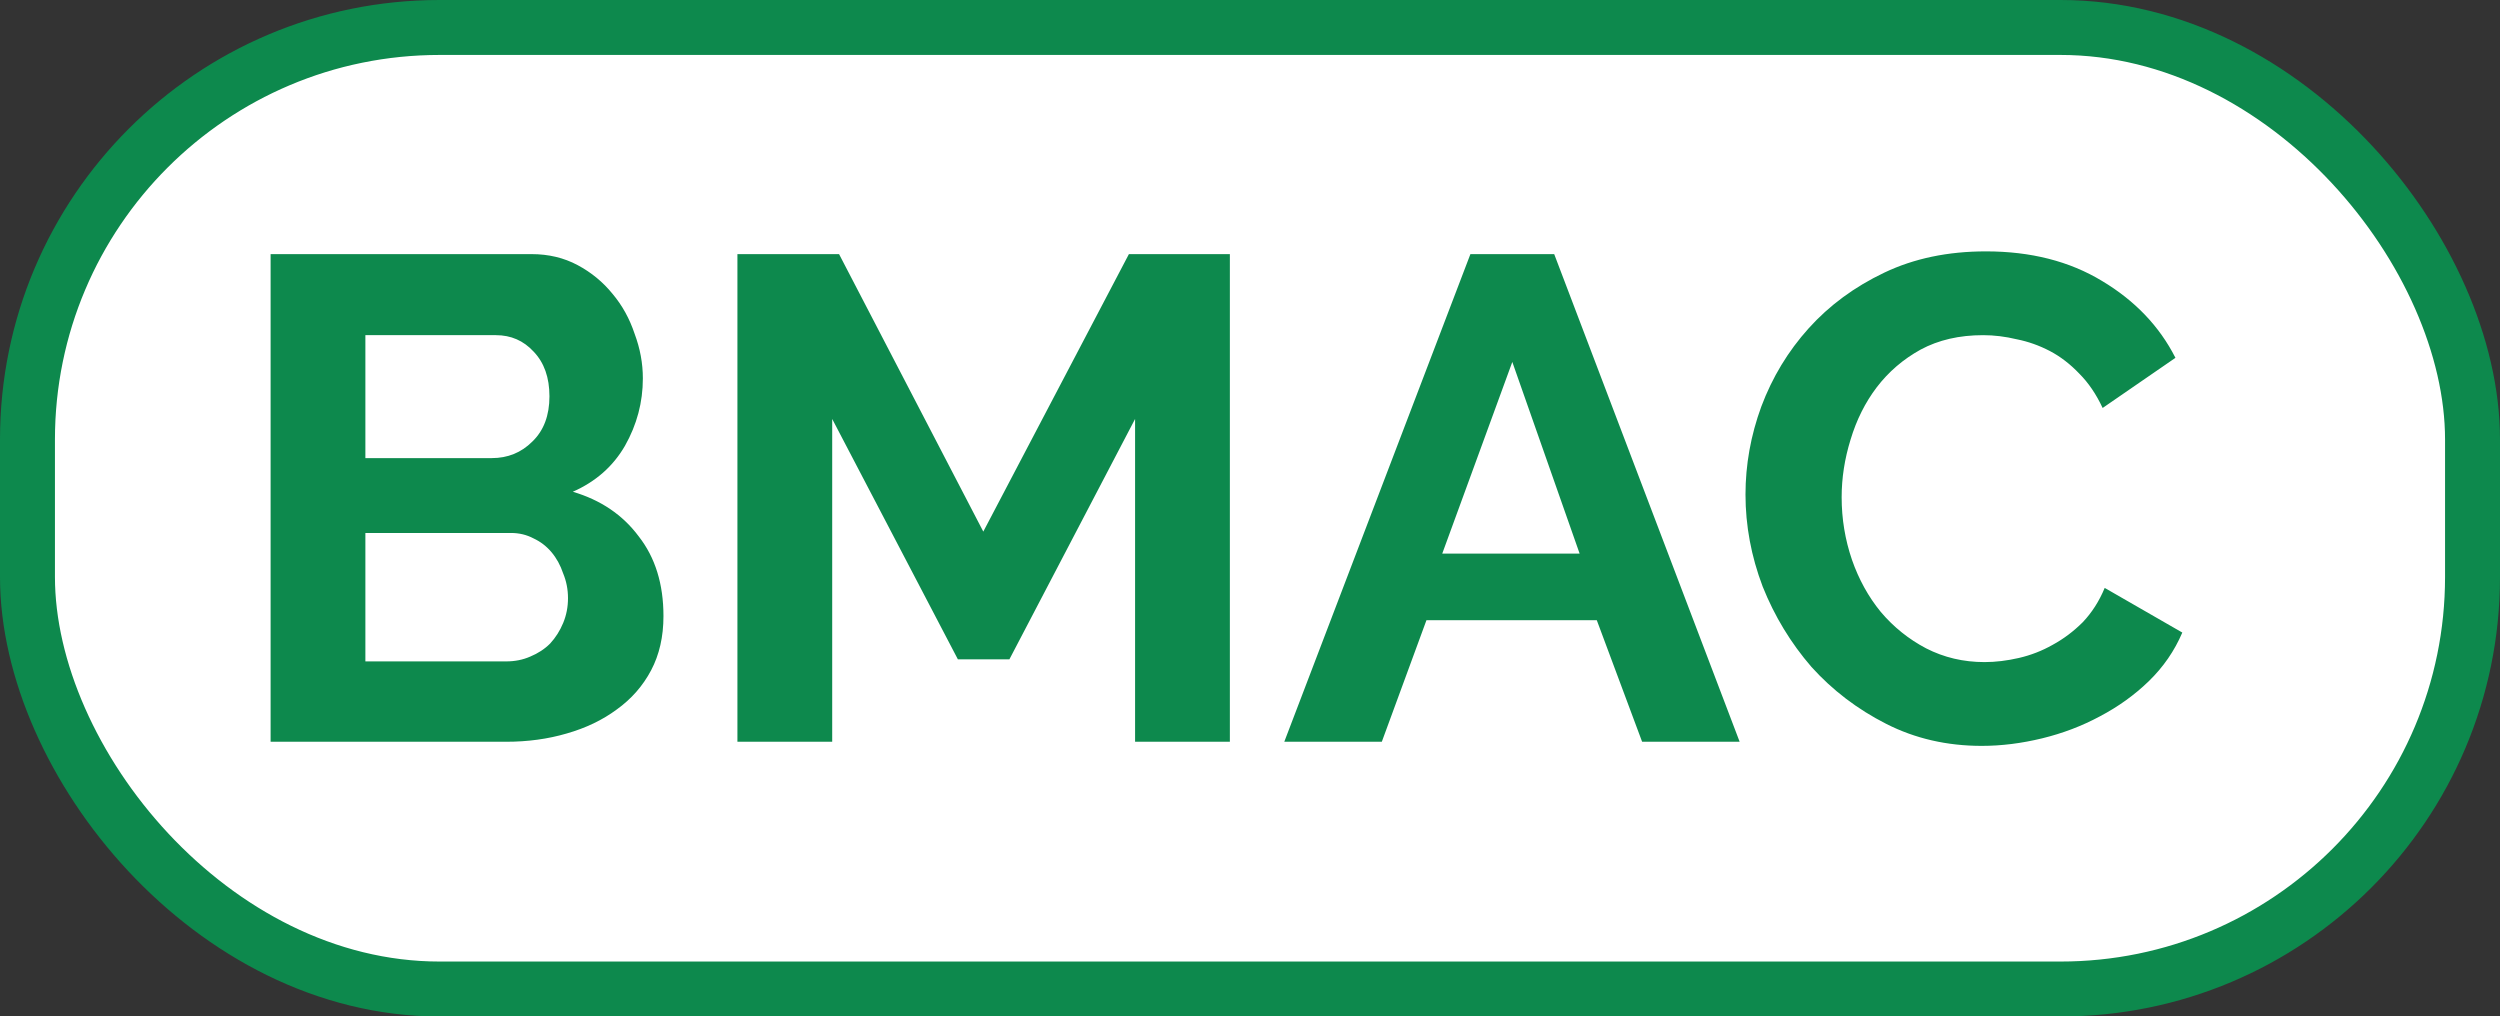 <svg width="91" height="37" viewBox="0 0 91 37" fill="none" xmlns="http://www.w3.org/2000/svg">
<rect x="0" y="0" width="91" height="37" fill="#333333" stroke="none"/>
<rect x="1" y="1" width="89" height="35" rx="15" fill="white" stroke="#0D894D" stroke-width="2"/>
<path d="M24.15 22.425C24.15 23.175 24 23.833 23.7 24.4C23.4 24.967 22.983 25.442 22.45 25.825C21.933 26.208 21.325 26.5 20.625 26.7C19.942 26.9 19.208 27 18.425 27H9.85V9.25H19.35C19.967 9.25 20.525 9.383 21.025 9.65C21.525 9.917 21.95 10.267 22.3 10.7C22.65 11.117 22.917 11.6 23.1 12.15C23.3 12.683 23.4 13.225 23.4 13.775C23.4 14.642 23.183 15.458 22.75 16.225C22.317 16.975 21.683 17.533 20.85 17.9C21.867 18.2 22.667 18.742 23.25 19.525C23.85 20.292 24.15 21.258 24.15 22.425ZM20.675 21.775C20.675 21.458 20.617 21.158 20.5 20.875C20.4 20.575 20.258 20.317 20.075 20.1C19.892 19.883 19.675 19.717 19.425 19.6C19.175 19.467 18.9 19.4 18.6 19.4H13.3V24.075H18.425C18.742 24.075 19.033 24.017 19.3 23.9C19.583 23.783 19.825 23.625 20.025 23.425C20.225 23.208 20.383 22.958 20.5 22.675C20.617 22.392 20.675 22.092 20.675 21.775ZM13.3 12.2V16.675H17.9C18.483 16.675 18.975 16.475 19.375 16.075C19.792 15.675 20 15.125 20 14.425C20 13.742 19.808 13.2 19.425 12.8C19.058 12.4 18.6 12.2 18.05 12.2H13.3ZM41.317 27V15.25L36.742 24H34.867L30.292 15.25V27H26.842V9.25H30.542L35.792 19.35L41.092 9.25H44.767V27H41.317ZM53.523 9.25H56.573L63.323 27H59.773L58.123 22.575H51.923L50.298 27H46.748L53.523 9.25ZM57.498 20.15L55.048 13.175L52.498 20.15H57.498ZM63.536 18C63.536 16.917 63.727 15.85 64.111 14.8C64.511 13.733 65.086 12.783 65.836 11.95C66.586 11.117 67.502 10.442 68.586 9.925C69.669 9.408 70.902 9.15 72.286 9.15C73.919 9.15 75.327 9.508 76.511 10.225C77.711 10.942 78.602 11.875 79.186 13.025L76.536 14.85C76.302 14.35 76.019 13.933 75.686 13.6C75.352 13.25 74.994 12.975 74.611 12.775C74.227 12.575 73.827 12.433 73.411 12.35C72.994 12.25 72.586 12.2 72.186 12.2C71.319 12.2 70.561 12.375 69.911 12.725C69.277 13.075 68.744 13.533 68.311 14.1C67.894 14.65 67.577 15.283 67.361 16C67.144 16.7 67.036 17.4 67.036 18.1C67.036 18.883 67.161 19.642 67.411 20.375C67.661 21.092 68.011 21.725 68.461 22.275C68.927 22.825 69.477 23.267 70.111 23.6C70.761 23.933 71.469 24.1 72.236 24.1C72.636 24.1 73.052 24.05 73.486 23.95C73.919 23.85 74.327 23.692 74.711 23.475C75.111 23.258 75.477 22.983 75.811 22.65C76.144 22.3 76.411 21.883 76.611 21.4L79.436 23.025C79.152 23.692 78.744 24.283 78.211 24.8C77.694 25.3 77.102 25.725 76.436 26.075C75.786 26.425 75.086 26.692 74.336 26.875C73.586 27.058 72.852 27.15 72.136 27.15C70.869 27.15 69.711 26.883 68.661 26.35C67.611 25.817 66.702 25.125 65.936 24.275C65.186 23.408 64.594 22.433 64.161 21.35C63.744 20.25 63.536 19.133 63.536 18Z" fill="#0D894D"/>
</svg>
